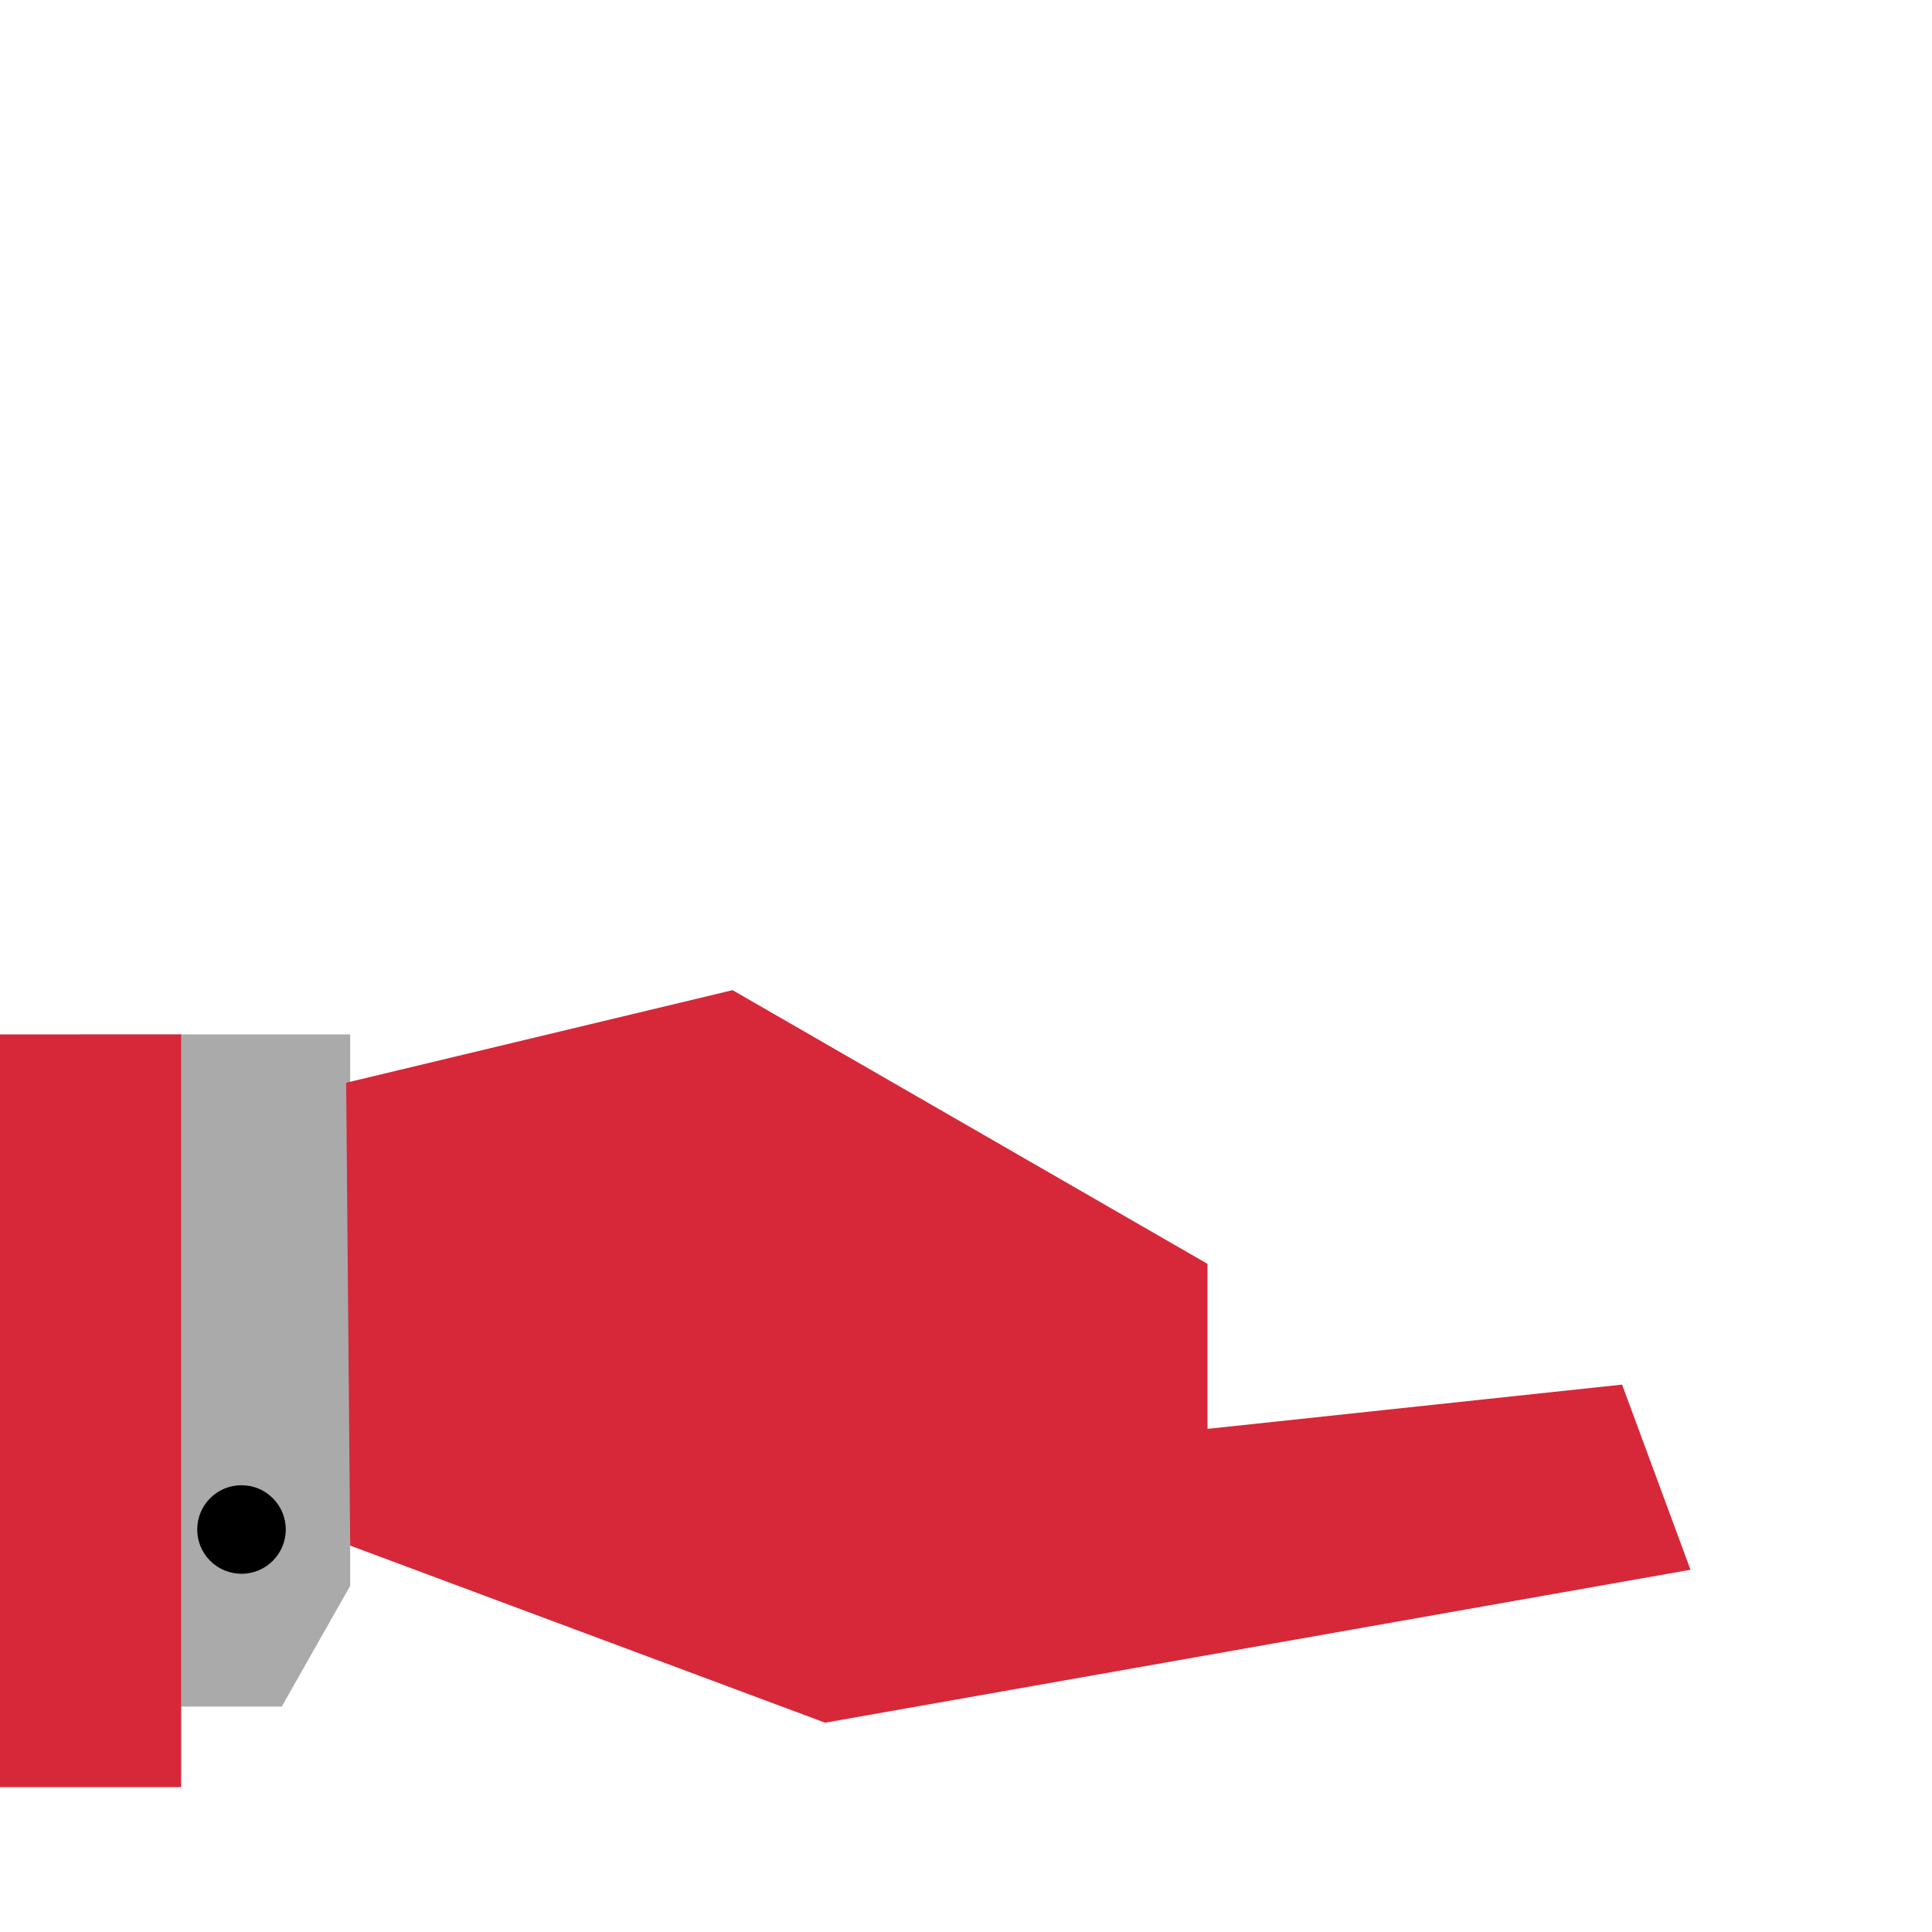 <?xml version="1.0" encoding="UTF-8" standalone="no"?>
<svg width="48" height="48">
<path id="1" style="opacity:1;fill:#aaaaaa;stroke:none" d="M 2,25.7 L 8.7,25.7 L 8.7,39.4 L 7,42.4 L 1.625,42.4 L 2,25.7 z" />
<path id="2" style="opacity:1;fill:#D62839;stroke:none" d="M -2.2,25.7 L 4.5,25.7 L 4.5,44.4 L -2.6,44.4 L -2.2,25.7 z" />
<circle id="3" style="fill:#000000;stroke:none;opacity:1" cx="6" cy="38" r="1.1" />
<path id="4" style="fill:#D62839;stroke:none;opacity:1" d="M 8.6,26.9 L 18.2,24.6 L 30,31.4 L 30,35.5 L 40.3,34.4 L 42,39 L 20.5,42.8 L 8.7,38.4 L 8.6,26.9 z" />
</svg>
